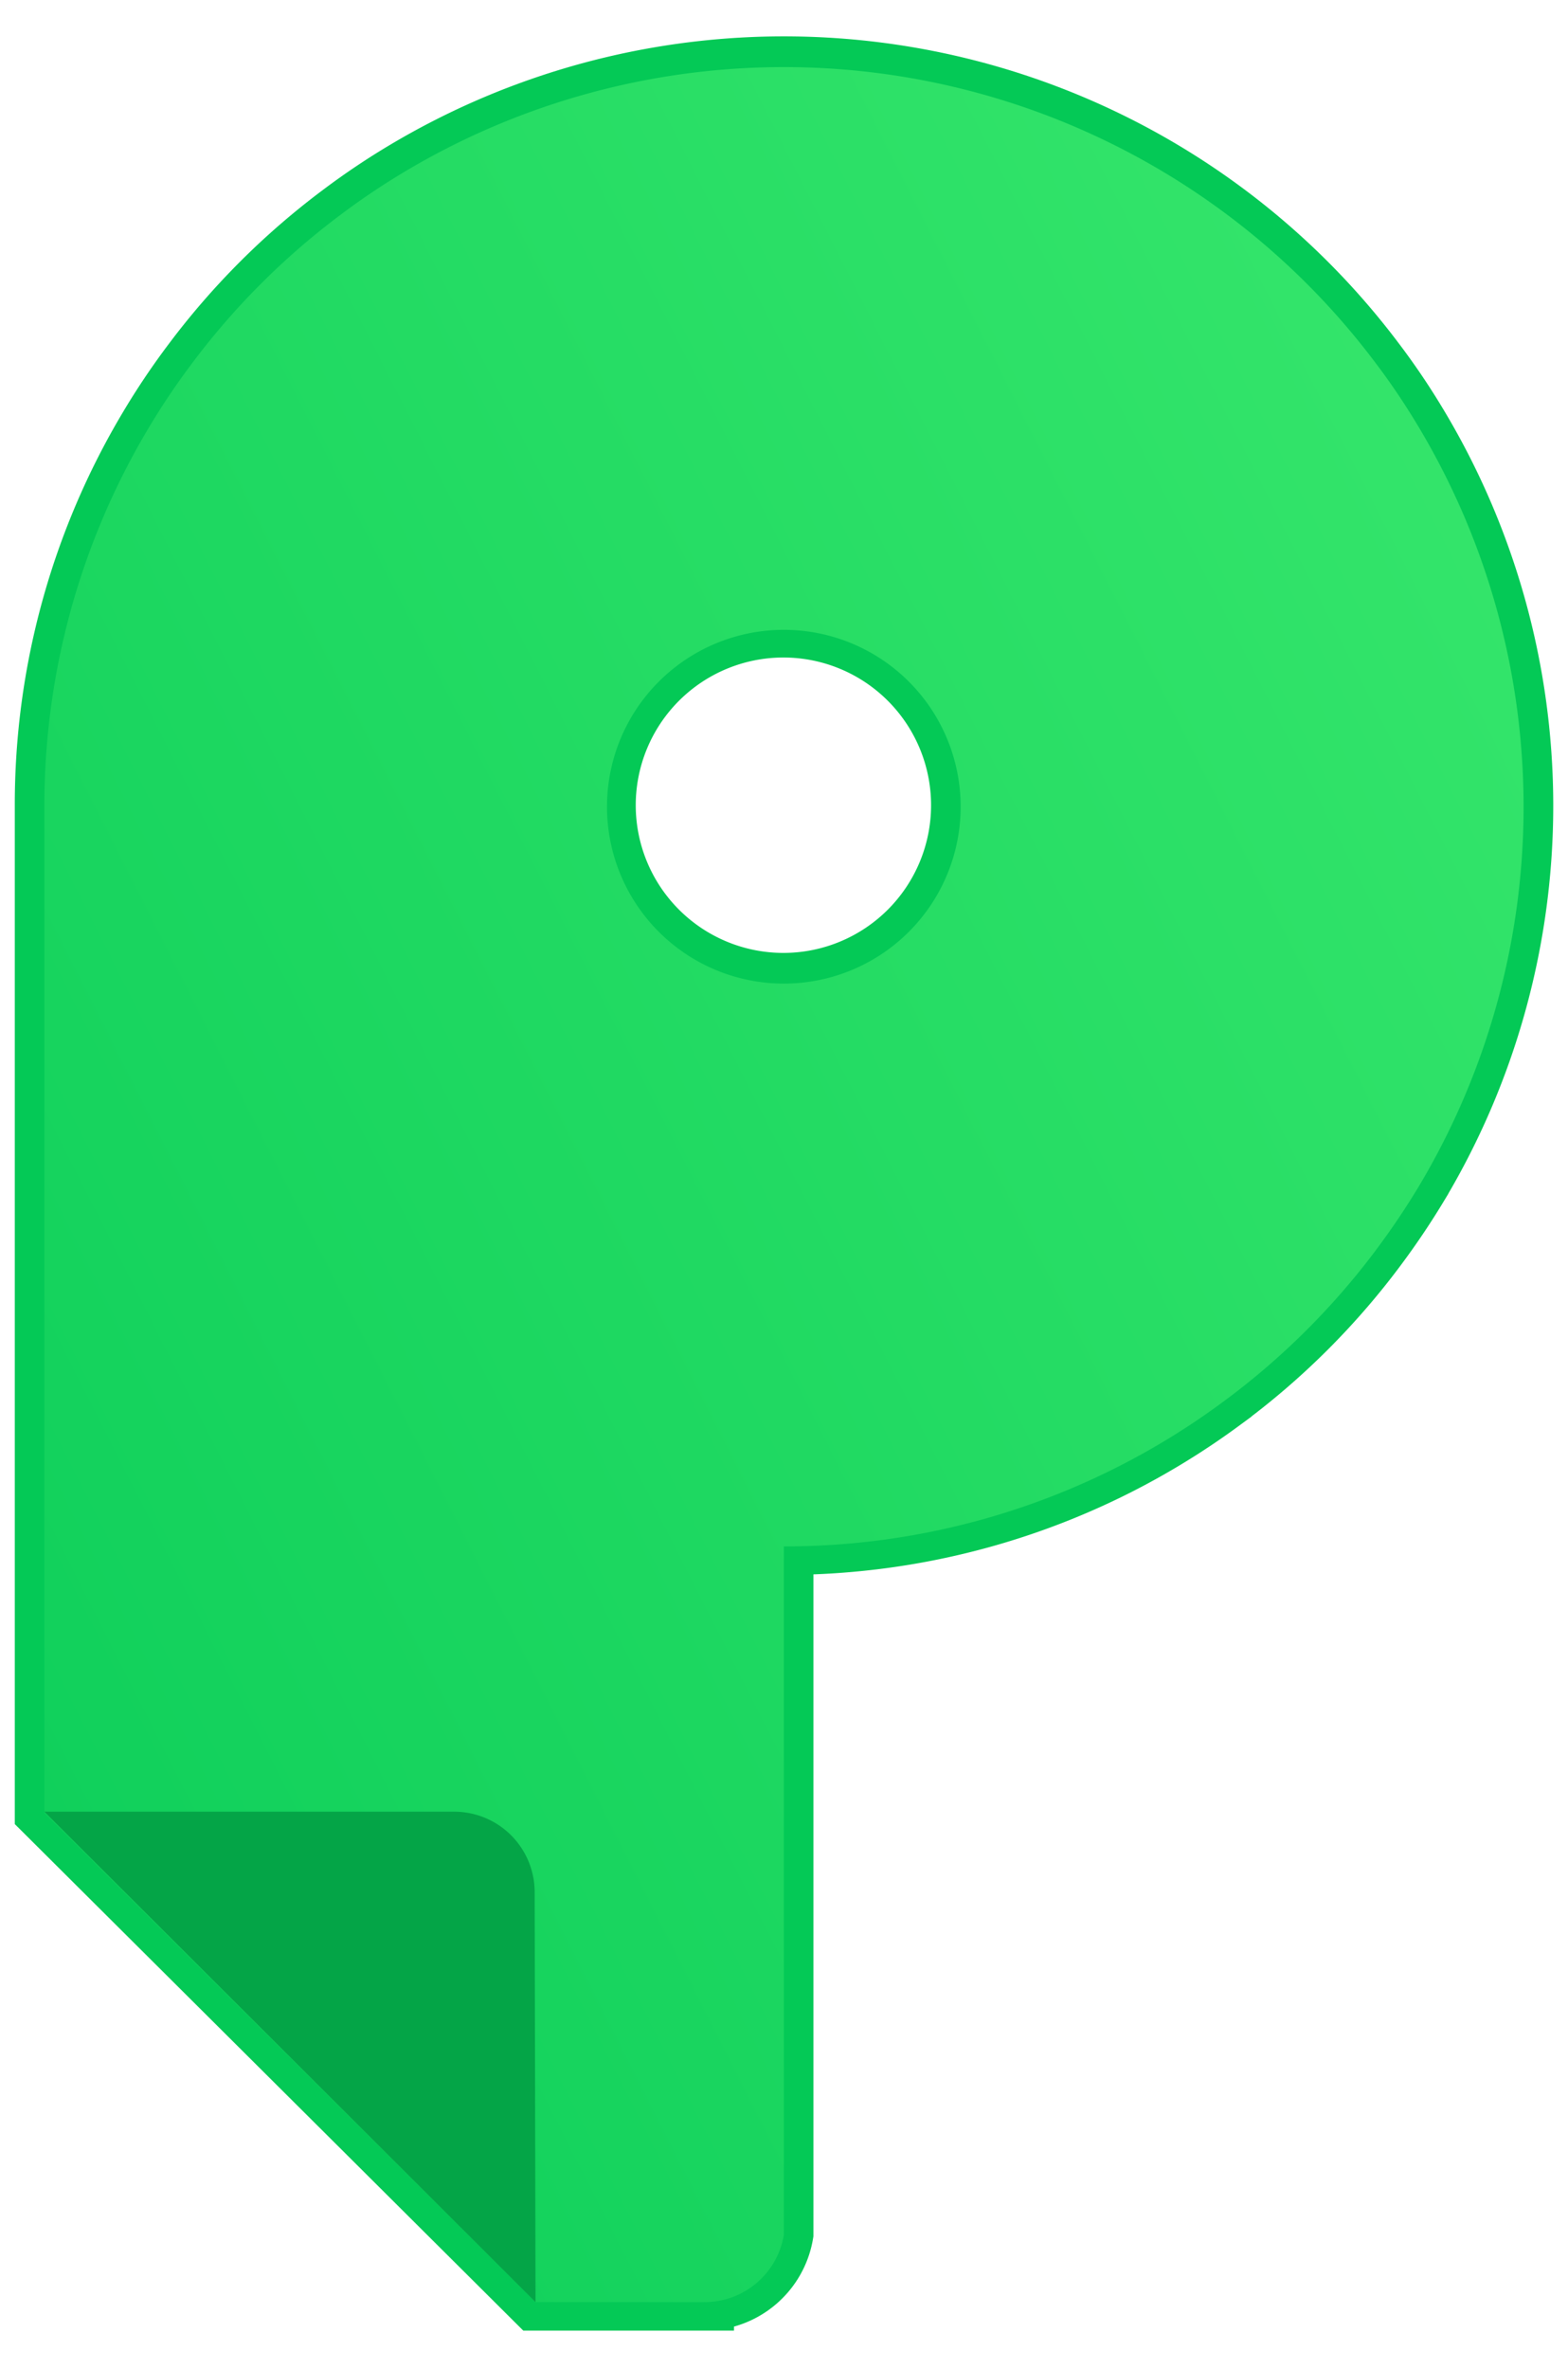 <svg id="Logo_Mobile" xmlns="http://www.w3.org/2000/svg" viewBox="0 0 530 800.57"><defs><style>.cls-1{fill:none;stroke:#04c956;stroke-linecap:round;stroke-miterlimit:10;stroke-width:20px}</style><linearGradient id="Unbenannter_Verlauf_3" x1="-220.73" y1="626.03" x2="1264.64" y2="-126.4" gradientUnits="userSpaceOnUse"><stop offset="0" stop-color="#04c956"/><stop offset="1" stop-color="#61ff7e"/></linearGradient></defs><g id="Symbol_Stroke"><path id="Symbol_Shape" class="cls-1" d="M264.94 522.29v-.12a248.79 248.79 0 0 0 128.38-35.43q10.19-6.11 19.71-13.12a249 249 0 0 0 53.41-53.38q7-9.5 13.13-19.67a250 250 0 0 0-.82-258 237.65 237.65 0 0 0-14.16-20.83 250.06 250.06 0 0 0-327.33-64.38 242.5 242.5 0 0 0-22.1 14.81 248.89 248.89 0 0 0-50.27 50.26 244.27 244.27 0 0 0-14.81 22.08A248.63 248.63 0 0 0 15 272.23v340l166 165.31h57.1a27.18 27.18 0 0 0 26.84-22.66V522.36"/><path id="Symbol_Hole" class="cls-1" d="M264.66 332a59.91 59.91 0 1 1 .28 0"/></g><g id="Symbol_Fill"><path d="M478.75 143a236.32 236.32 0 0 0-14.16-20.84 250.06 250.06 0 0 0-327.33-64.43 242.5 242.5 0 0 0-22.1 14.81 249.15 249.15 0 0 0-50.27 50.26 244.27 244.27 0 0 0-14.81 22.08A248.66 248.66 0 0 0 15 272.6v340l166 165.32h57.1a27.19 27.19 0 0 0 26.84-22.67V522.54a248.79 248.79 0 0 0 128.38-35.43Q403.51 481 413 474a249 249 0 0 0 53.41-53.38q7-9.5 13.13-19.67a250 250 0 0 0-.82-258zM264.94 332.37a59.77 59.77 0 1 1 59.77-59.77 59.77 59.77 0 0 1-59.77 59.77z" fill="url(#Unbenannter_Verlauf_3)" id="Symbol_Shape-2" data-name="Symbol_Shape"/><path id="Symbol_Edge" d="M15 612.19h138.55a27.21 27.21 0 0 1 27.17 27.23l.29 138.5z" fill="#04a547"/></g></svg>